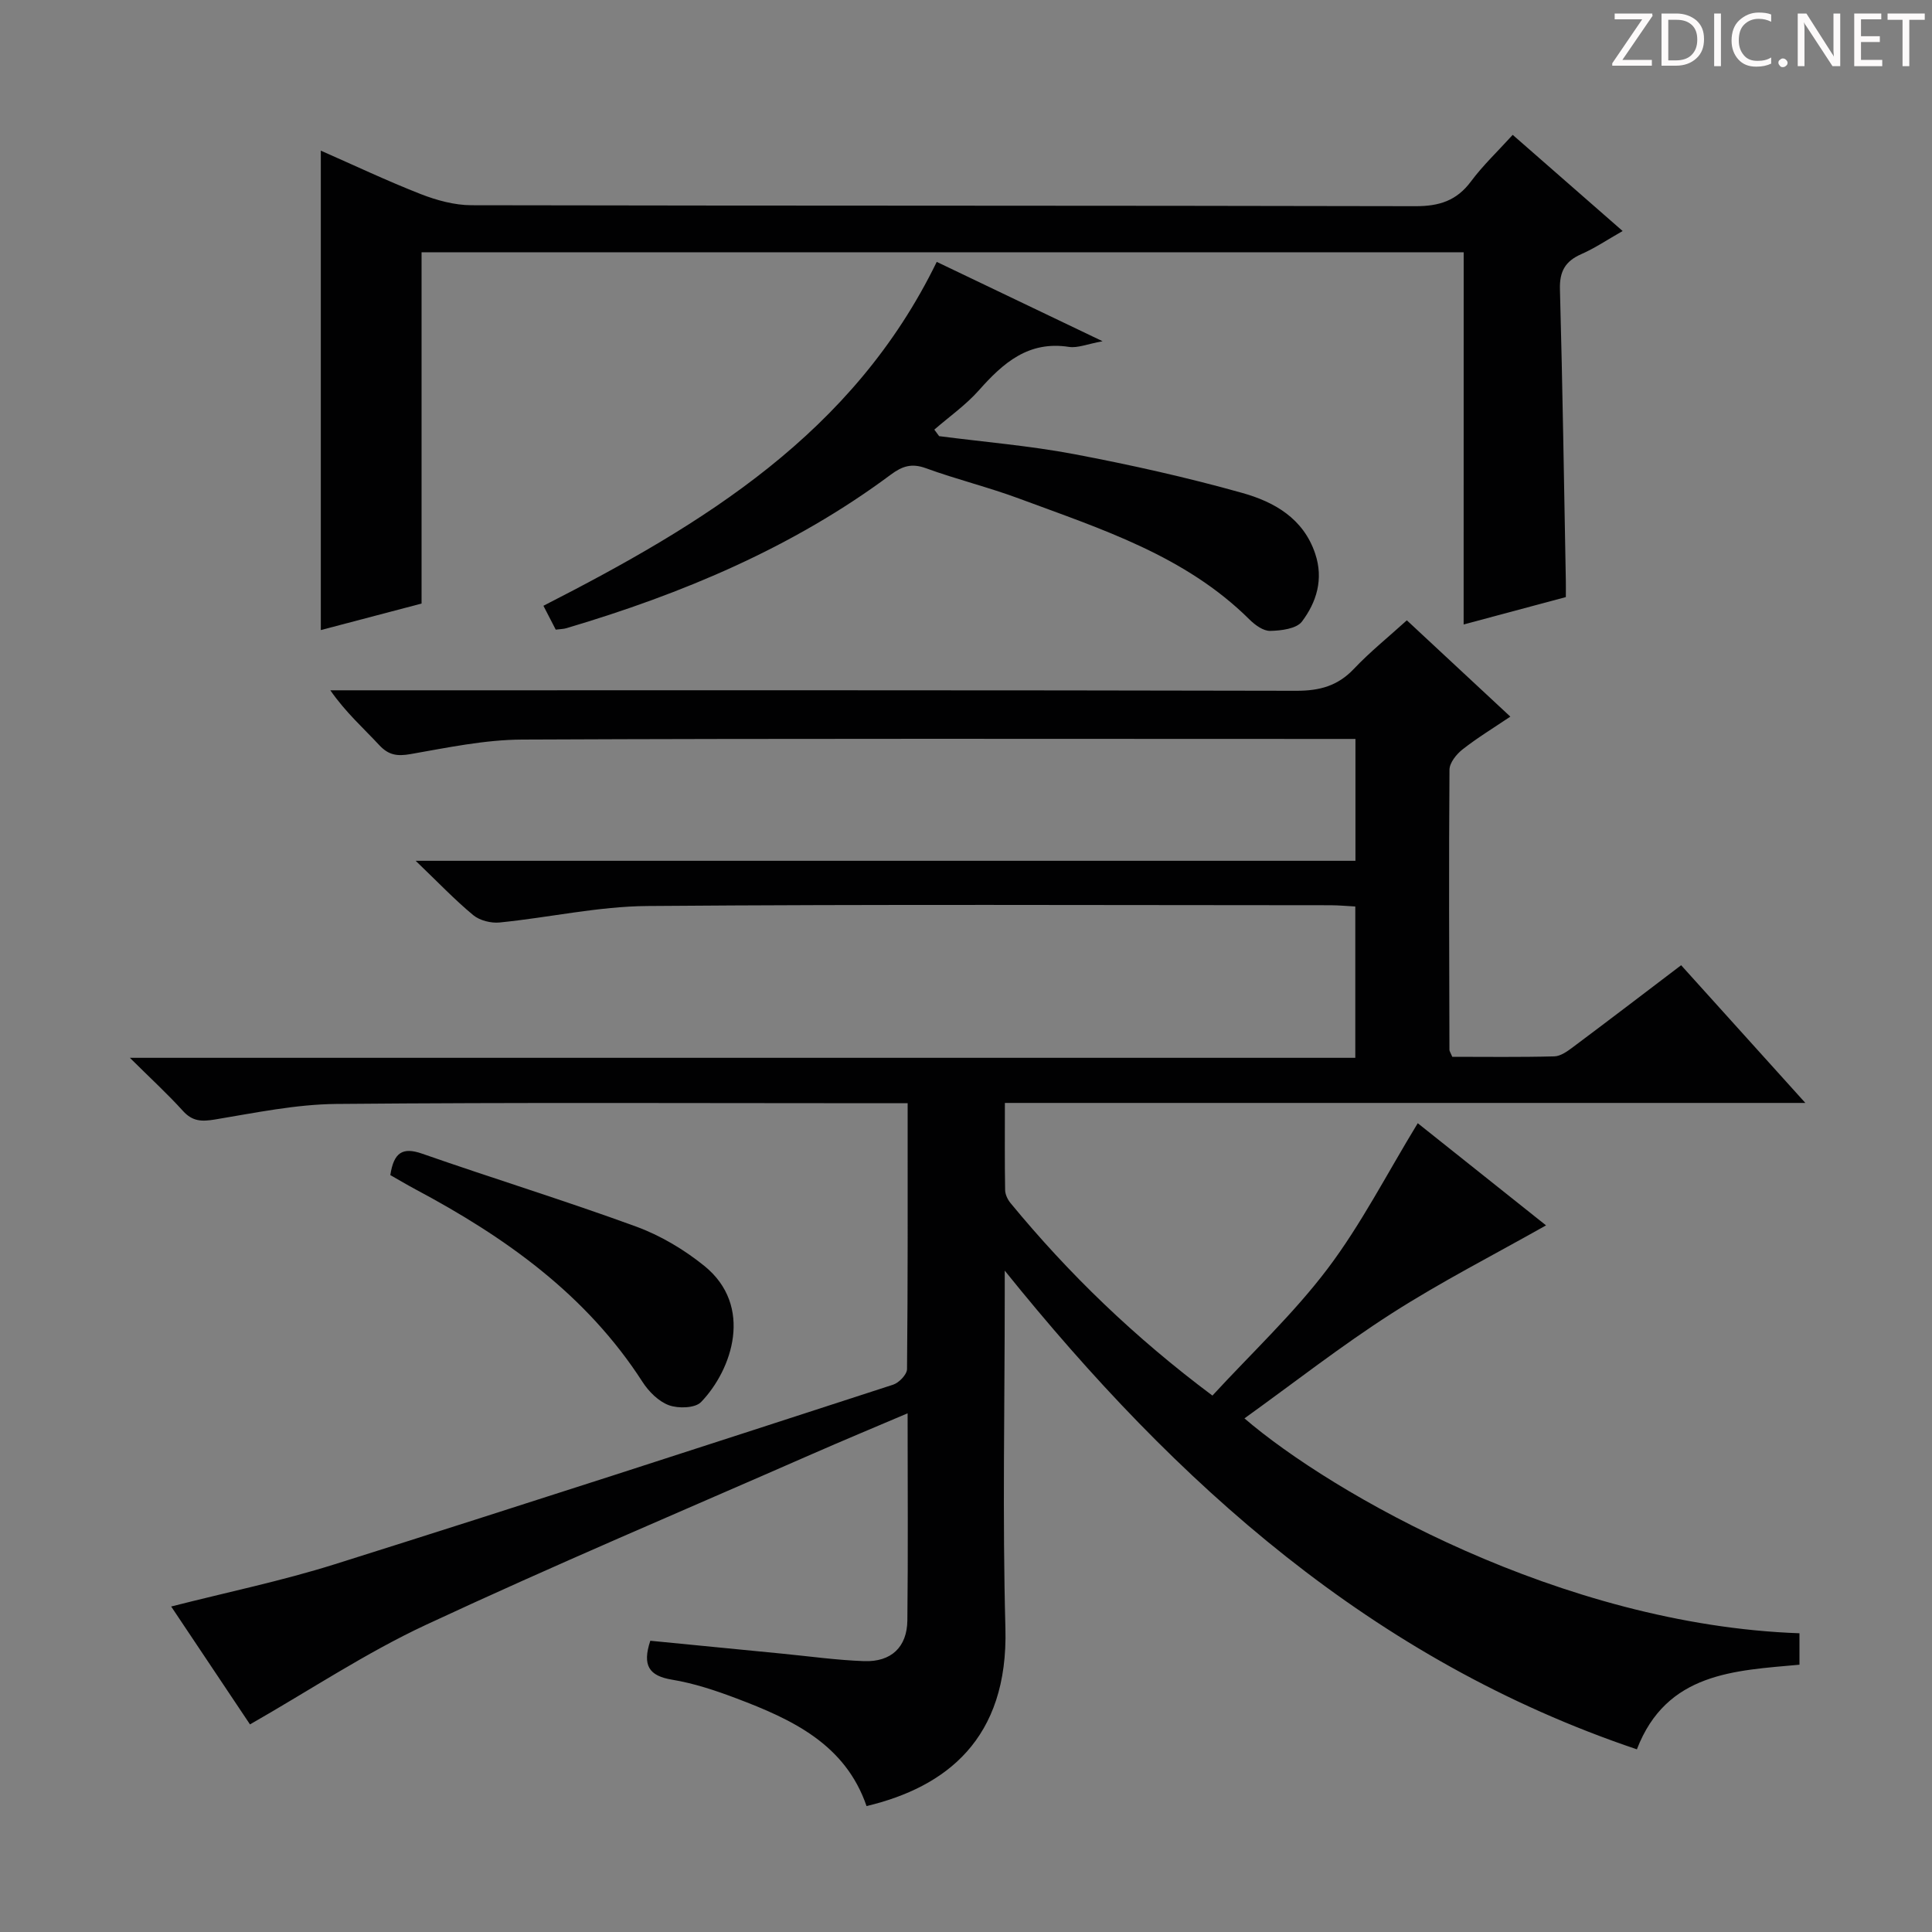<svg enable-background="new 0 0 400 400" viewBox="0 0 400 400" xmlns="http://www.w3.org/2000/svg"><rect x="0" y="0" width="400" height="400" fill="#808080" stroke="none"/><g fill="#fcfafa"><path d="m342.2 3.2-6.3 9.2h6.1v1.2h-8.2v-.5l6.2-9.1h-5.7v-1.2h7.8v.4z"/><path d="m344 13.7v-10.9h3.1c1.6 0 3 .5 4.1 1.4 1.1 1 1.6 2.2 1.6 3.9s-.5 3-1.6 4-2.5 1.5-4.2 1.5h-3zm1.4-9.6v8.4h1.6c1.4 0 2.5-.4 3.2-1.1.8-.8 1.2-1.8 1.2-3.2s-.4-2.4-1.2-3.1-1.8-1-3.1-1z"/><path d="m356.3 2.8v10.9h-1.4v-10.9z"/><path d="m366.6 13.2c-.8.4-1.8.6-3 .6-1.6 0-2.8-.5-3.7-1.5s-1.4-2.3-1.4-3.9c0-1.7.5-3.2 1.6-4.2s2.4-1.6 4-1.6c1 0 1.9.1 2.6.4v1.5c-.8-.4-1.6-.6-2.6-.6-1.2 0-2.2.4-3 1.2s-1.1 1.9-1.1 3.3c0 1.3.4 2.3 1.1 3.1s1.6 1.1 2.8 1.1c1.1 0 2-.2 2.8-.7v1.3z"/><path d="m368.2 13c0-.3.1-.5.3-.6.2-.2.4-.3.6-.3.3 0 .5.1.7.3s.3.4.3.6-.1.5-.3.6c-.2.2-.4.3-.7.3s-.5-.1-.6-.3c-.2-.2-.3-.4-.3-.6z"/><path d="m381.1 13.7h-1.7l-5.5-8.4c-.2-.2-.3-.5-.4-.7 0 .2.1.8.1 1.5v7.6h-1.4v-10.9h1.8l5.3 8.3c.3.4.4.6.4.8 0-.3-.1-.8-.1-1.6v-7.5h1.4v10.9z"/><path d="m389.7 13.7h-5.8v-10.9h5.6v1.2h-4.2v3.5h3.9v1.2h-3.9v3.7h4.4z"/><path d="m398.4 4.1h-3.1v9.6h-1.4v-9.6h-3.1v-1.3h7.7v1.3z"/></g><path d="m187.92 228.41c-2.22 0-4.01 0-5.8 0-37.5 0-75-.19-112.49.15-8.39.08-16.79 1.84-25.13 3.22-2.73.45-4.63.42-6.61-1.76-3.2-3.54-6.74-6.78-11-11.01h253.71c0-10.57 0-20.64 0-31.33-1.57-.08-3.32-.25-5.06-.26-47.16-.01-94.33-.22-141.49.16-10.2.08-20.38 2.39-30.6 3.41-1.78.18-4.11-.4-5.46-1.51-3.84-3.18-7.3-6.82-11.93-11.26h194.57c0-8.55 0-16.47 0-25.23-1.54 0-3.28 0-5.02 0-55.83 0-111.66-.12-167.49.13-7.72.03-15.48 1.67-23.14 3.01-2.76.48-4.53.22-6.47-1.87-3.28-3.53-6.92-6.74-10.12-11.34h5.49c64.83 0 129.66-.05 194.49.1 4.81.01 8.58-.99 11.94-4.54 3.29-3.48 7.06-6.51 10.96-10.05 7.14 6.65 14.04 13.06 21.43 19.94-3.52 2.37-6.86 4.4-9.91 6.8-1.26.99-2.68 2.76-2.69 4.19-.15 19.33-.06 38.66-.01 57.99 0 .29.23.59.59 1.45 6.88 0 14 .1 21.11-.09 1.31-.03 2.73-1.05 3.87-1.91 7.33-5.48 14.6-11.03 22.4-16.96 8.3 9.21 16.57 18.37 25.72 28.51-55.91 0-110.59 0-165.73 0 0 6.46-.05 12.25.05 18.04.02.9.51 1.95 1.1 2.67 12.11 14.71 25.72 27.85 41.82 39.88 8.09-8.79 16.77-16.91 23.84-26.26 6.96-9.21 12.28-19.66 18.67-30.13 8.73 6.95 17.9 14.26 26.56 21.15-10.63 6.01-21.62 11.61-31.95 18.23-10.45 6.69-20.26 14.38-30.49 21.73 18.03 15.49 65.56 42.76 114.91 44.49v6.51c-13.35 1.23-27.52 1.56-33.66 17.52-54.73-18.45-95.29-54.9-130.88-99.11v5.03c0 23-.48 46.01.14 68.99.62 22.99-12.32 32.91-28.75 36.84-4.41-12.83-15.41-17.94-26.92-22.29-4.33-1.64-8.81-3.13-13.35-3.88-4.78-.79-6.2-2.94-4.5-8.06 9.01.88 18.2 1.78 27.39 2.68 5.62.55 11.24 1.34 16.87 1.54 5.6.2 8.89-2.89 8.96-8.42.16-13.99.05-27.98.05-42.89-6.98 2.97-13.47 5.67-19.92 8.5-26.63 11.68-53.44 23-79.79 35.29-12.44 5.8-24 13.51-36.44 20.62-4.95-7.41-10.52-15.73-16.32-24.41 11.55-2.95 22.87-5.29 33.84-8.74 38.62-12.16 77.13-24.68 115.64-37.19 1.22-.4 2.85-2.1 2.87-3.21.18-18.16.13-36.29.13-55.06z" fill="#010102"/><path d="m303.04 52.23c-72.32 0-143.77 0-215.76 0v72.73c-7.21 1.9-14.02 3.69-20.86 5.49 0-33.37 0-66.12 0-99.26 6.79 2.98 13.64 6.23 20.68 8.99 3.31 1.29 6.99 2.3 10.5 2.31 65.15.13 130.31.05 195.46.2 4.93.01 8.53-1.14 11.5-5.14 2.46-3.31 5.5-6.18 8.63-9.63 7.57 6.62 14.9 13.03 22.76 19.91-3.15 1.79-5.74 3.55-8.57 4.79-3.33 1.47-4.52 3.59-4.41 7.29.55 20.14.84 40.28 1.22 60.42.02.98 0 1.95 0 3.29-6.92 1.85-13.74 3.68-21.16 5.67.01-25.88.01-51.27.01-77.06z" fill="#010102"/><path d="m194.44 90.3c9.32 1.21 18.71 1.98 27.93 3.72 11.71 2.22 23.38 4.82 34.84 8.04 6.56 1.84 12.64 5.24 15.09 12.58 1.76 5.26.29 10.02-2.75 14.05-1.13 1.49-4.3 1.88-6.56 1.93-1.42.04-3.14-1.21-4.28-2.34-13.32-13.24-30.7-18.74-47.64-25.03-6.37-2.37-13.01-3.99-19.4-6.32-2.92-1.06-4.86-.43-7.23 1.33-20.25 15.08-43.14 24.67-67.17 31.8-.61.18-1.27.18-2.21.3-.83-1.61-1.64-3.18-2.55-4.94 33.08-16.9 64.12-35.65 81.43-71.2 11.06 5.29 22.15 10.6 34.34 16.43-3.19.58-5.17 1.45-6.97 1.17-8.39-1.3-13.62 3.32-18.65 9-2.7 3.04-6.12 5.44-9.22 8.13.34.46.67.9 1 1.35z" fill="#010102"/><path d="m80.81 243.29c.72-4.68 2.53-5.86 6.6-4.43 14.72 5.14 29.63 9.73 44.27 15.08 5.04 1.84 9.94 4.76 14.13 8.14 10.28 8.32 5.77 21.52-.66 28.2-1.22 1.27-4.7 1.37-6.65.66-2.14-.78-4.18-2.82-5.47-4.82-11.64-18.09-28.45-30-47.01-39.88-1.72-.92-3.41-1.93-5.21-2.95z" fill="#010102"/></svg>